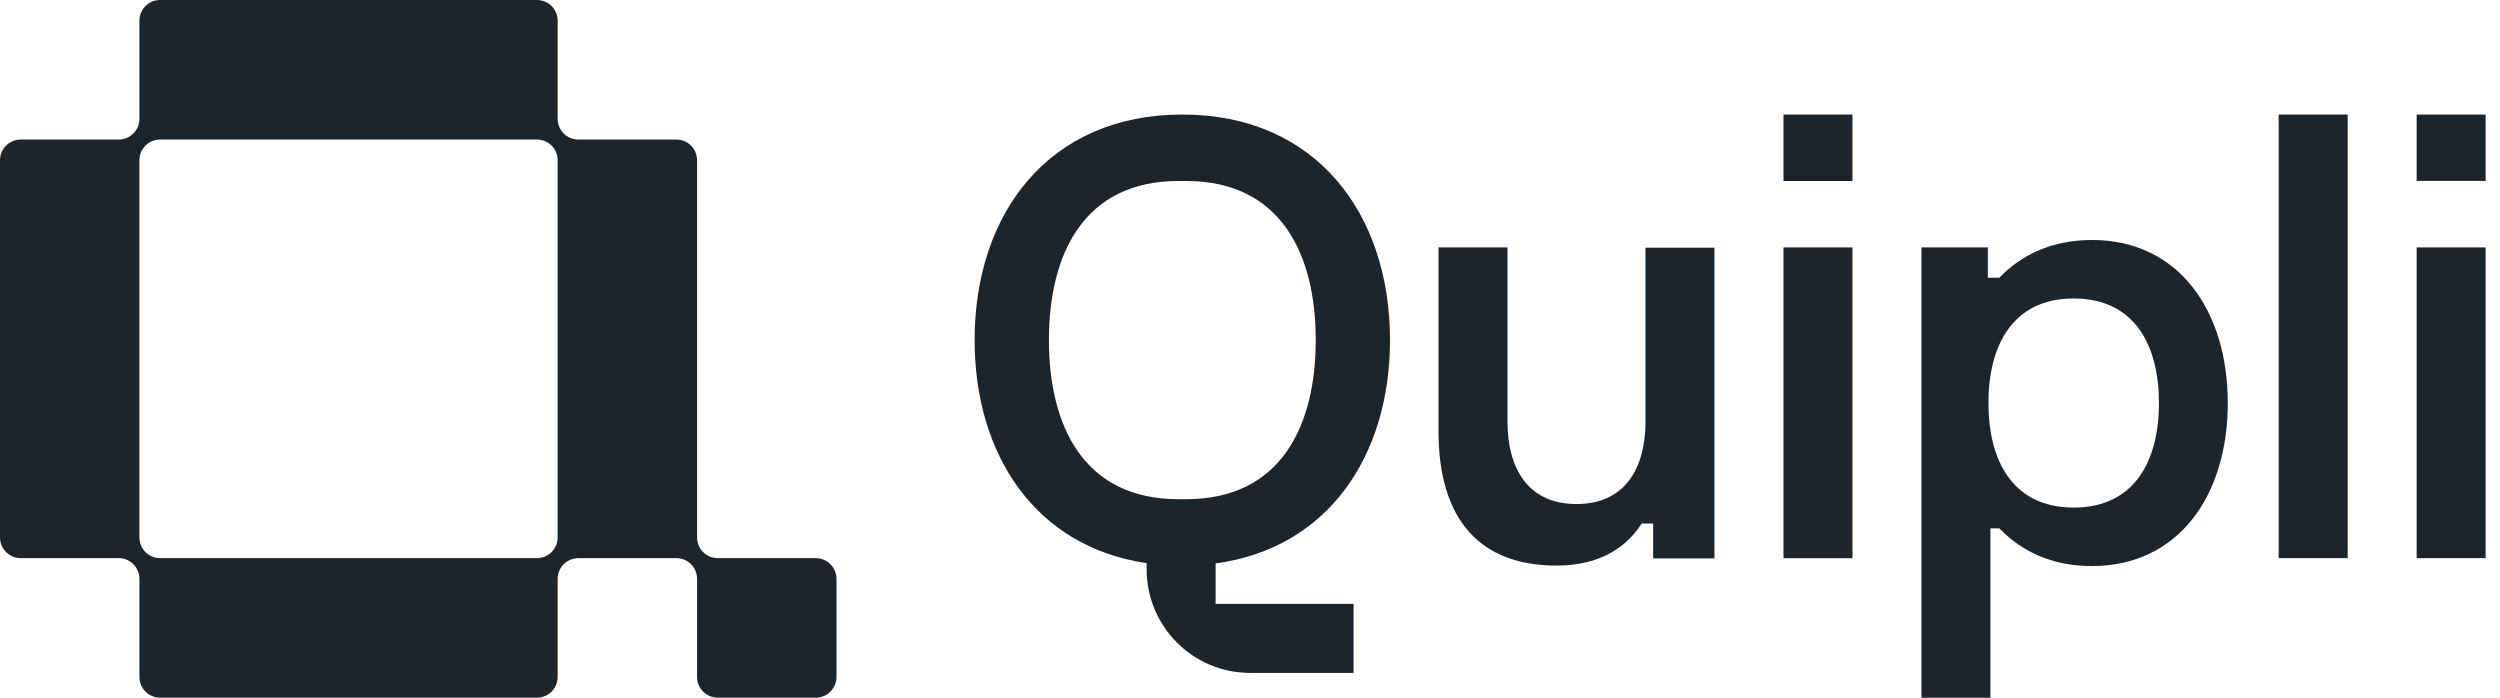 <svg width="86" height="24" viewBox="0 0 86 24" fill="none" xmlns="http://www.w3.org/2000/svg">
<g clip-path="url(#clip0_1614_2391)">
<path d="M78.386 19.2H80.76V3.94H78.386V19.2ZM83.133 3.939V6.225H85.506V3.939H83.133ZM83.133 19.2H85.506V8.511H83.133V19.2ZM61.352 6.226H63.725V3.94H61.352V6.226ZM61.352 19.201H63.725V8.511H61.352V19.2V19.201ZM47.816 11.699C47.816 7.337 45.261 3.94 40.672 3.94C36.083 3.94 33.527 7.337 33.527 11.699C33.527 15.654 35.629 18.816 39.444 19.371V19.584C39.444 21.553 41.038 23.148 43.004 23.148H46.563V20.772H41.817V19.382C45.683 18.861 47.816 15.683 47.816 11.699ZM40.804 17.172H40.539C37.283 17.172 36.083 14.656 36.083 11.699C36.083 8.742 37.283 6.227 40.539 6.226H40.804C44.06 6.226 45.261 8.742 45.261 11.699C45.261 14.656 44.06 17.172 40.804 17.172ZM56.605 14.508C56.605 16.038 55.951 17.339 54.231 17.339C52.511 17.339 51.858 16.038 51.858 14.508V8.511H49.484V14.824C49.484 17.859 50.89 19.456 53.551 19.456C55.087 19.456 55.981 18.781 56.473 18.01H56.868V19.208H58.977V8.519H56.604V14.508L56.605 14.508ZM71.96 8.256C70.626 8.256 69.556 8.741 68.777 9.555H68.381V8.511H66.098V24.001H68.471V18.174H68.777C69.556 18.989 70.627 19.473 71.96 19.473C74.963 19.473 76.636 17.018 76.636 13.864C76.636 10.71 74.963 8.255 71.96 8.255V8.256ZM71.335 17.46C69.21 17.46 68.402 15.807 68.402 13.864C68.402 11.921 69.209 10.268 71.335 10.268C73.46 10.268 74.268 11.921 74.268 13.864C74.268 15.807 73.46 17.46 71.335 17.46Z" fill="#1D252C"/>
<path d="M28.063 19.2H24.691C24.298 19.2 23.979 18.881 23.979 18.488V5.513C23.979 5.119 23.66 4.8 23.267 4.8H19.895C19.502 4.8 19.183 4.481 19.183 4.087V0.713C19.183 0.319 18.865 0 18.471 0H5.508C5.114 0 4.796 0.319 4.796 0.713V4.087C4.796 4.481 4.477 4.8 4.084 4.8H0.712C0.319 4.8 0 5.119 0 5.513V18.488C0 18.881 0.319 19.2 0.712 19.2H4.084C4.477 19.2 4.796 19.519 4.796 19.913V23.288C4.796 23.681 5.114 24 5.508 24H18.471C18.865 24 19.183 23.681 19.183 23.288V19.913C19.183 19.519 19.502 19.2 19.895 19.2H23.267C23.66 19.2 23.979 19.519 23.979 19.913V23.288C23.979 23.681 24.298 24 24.691 24H28.063C28.456 24 28.775 23.681 28.775 23.288V19.913C28.775 19.519 28.456 19.2 28.063 19.2ZM18.471 19.2H5.508C5.114 19.2 4.796 18.881 4.796 18.488V5.513C4.796 5.119 5.114 4.8 5.508 4.8H18.471C18.865 4.8 19.183 5.119 19.183 5.513V18.488C19.183 18.881 18.865 19.2 18.471 19.2Z" fill="#1D252C"/>
</g>
<defs>
<clipPath id="clip0_1614_2391">
<rect width="85.5" height="24" fill="white"/>
</clipPath>
</defs>
</svg>
